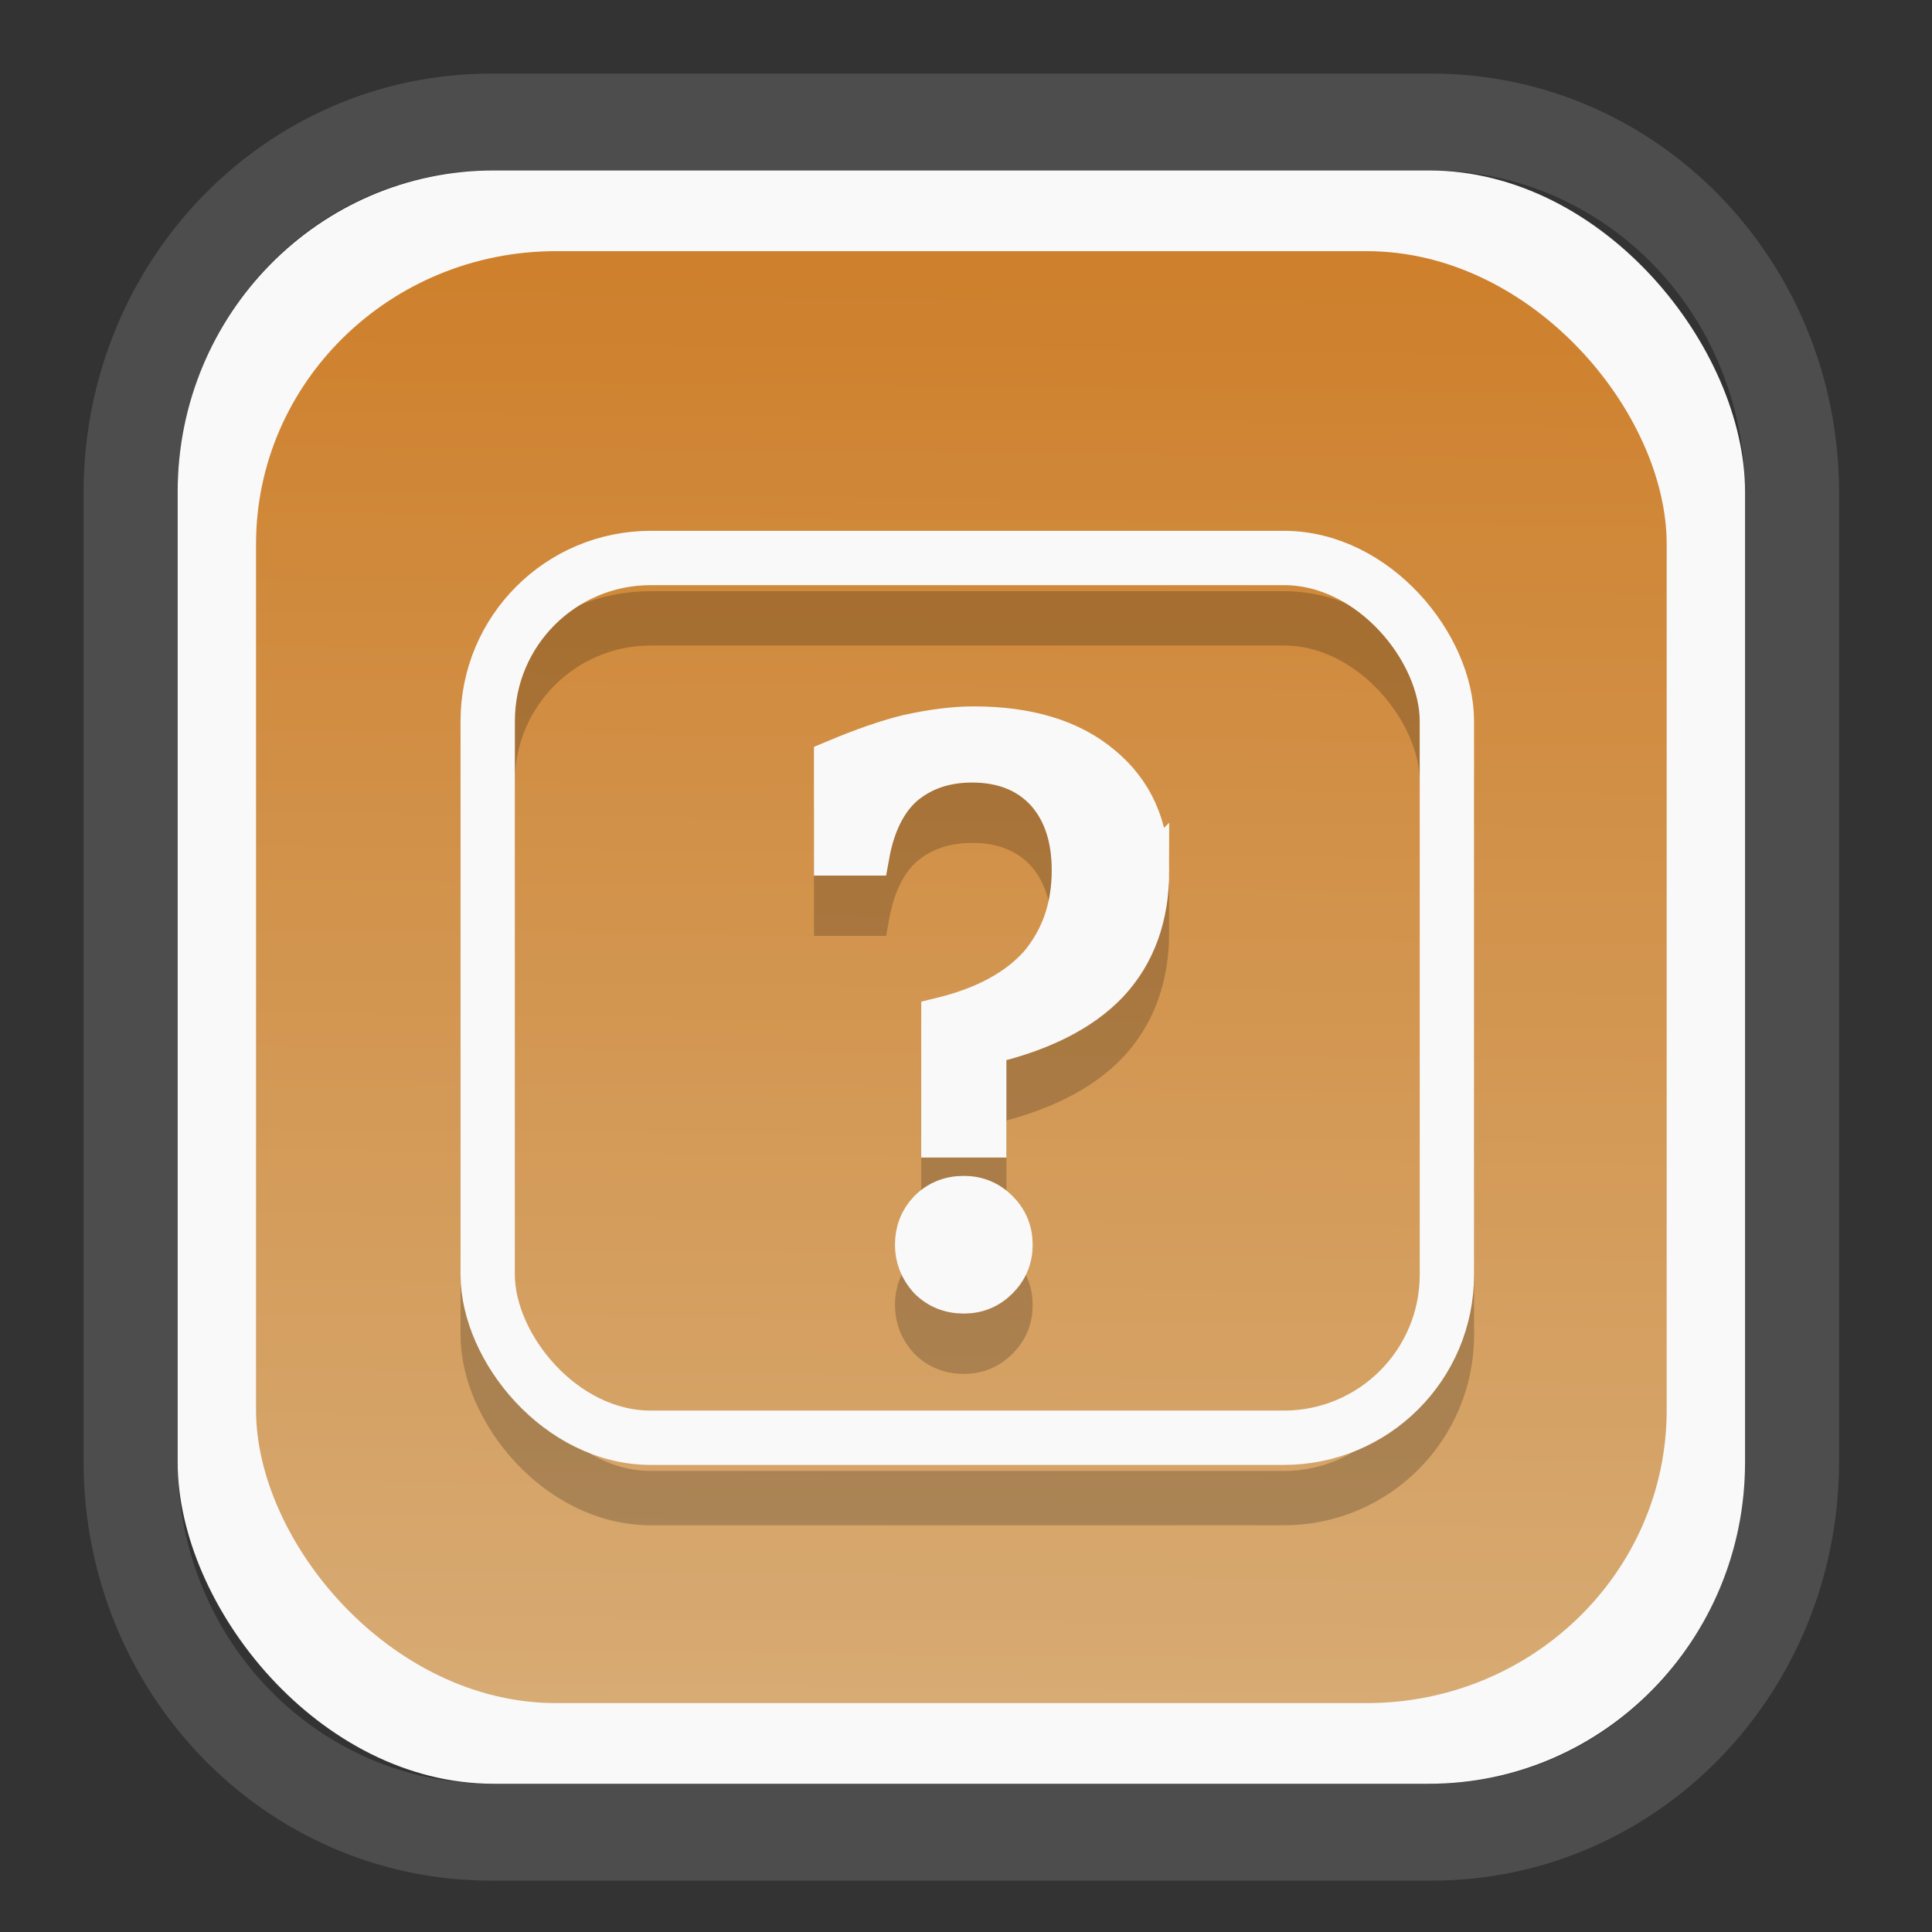 <?xml version="1.0" encoding="UTF-8" standalone="no"?>
<svg
   width="64"
   height="64"
   version="1.1"
   id="svg73"
   sodipodi:docname="kalgebra.svg"
   inkscape:version="1.3.2 (091e20ef0f, 2023-11-25)"
   xmlns:inkscape="http://www.inkscape.org/namespaces/inkscape"
   xmlns:sodipodi="http://sodipodi.sourceforge.net/DTD/sodipodi-0.dtd"
   xmlns:xlink="http://www.w3.org/1999/xlink"
   xmlns="http://www.w3.org/2000/svg"
   xmlns:svg="http://www.w3.org/2000/svg"
   xmlns:rdf="http://www.w3.org/1999/02/22-rdf-syntax-ns#"
   xmlns:cc="http://creativecommons.org/ns#"
   xmlns:dc="http://purl.org/dc/elements/1.1/">
  <rect width="100%" height="100%" fill="#333333" stroke="none"/>
  <sodipodi:namedview
     pagecolor="#f5f7fa"
     bordercolor="#666666"
     borderopacity="1"
     objecttolerance="10"
     gridtolerance="10"
     guidetolerance="10"
     inkscape:pageopacity="0"
     inkscape:pageshadow="2"
     inkscape:window-width="1377"
     inkscape:window-height="886"
     id="namedview75"
     showgrid="false"
     inkscape:zoom="3.1445312"
     inkscape:cx="30.529193"
     inkscape:cy="48.496895"
     inkscape:window-x="55"
     inkscape:window-y="98"
     inkscape:window-maximized="0"
     inkscape:current-layer="g2"
     inkscape:document-rotation="0"
     inkscape:pagecheckerboard="0"
     inkscape:showpageshadow="2"
     inkscape:deskcolor="#d1d1d1" />
  <defs
     id="defs29">
    <linearGradient
       id="linearGradient5"
       inkscape:collect="always">
      <stop
         style="stop-color:#ce802c;stop-opacity:1;"
         offset="0"
         id="stop5" />
      <stop
         style="stop-color:#d7ab74;stop-opacity:1;"
         offset="1"
         id="stop6" />
    </linearGradient>
    <inkscape:path-effect
       effect="powerclip"
       id="path-effect1980"
       is_visible="true"
       lpeversion="1"
       inverse="true"
       flatten="false"
       hide_clip="false"
       message="Use fill-rule evenodd on &lt;b&gt;fill and stroke&lt;/b&gt; dialog if no flatten result after convert clip to paths." />
    <clipPath
       clipPathUnits="userSpaceOnUse"
       id="clipPath1976">
      <rect
         x="9.678"
         y="9.925"
         width="43.343"
         height="44.613"
         rx="8.669"
         ry="8.923"
         fill="url(#linearGradient862)"
         stroke-width="2.968"
         id="rect1978"
         style="display:none;fill:#333333;fill-opacity:1"
         d="m 18.347,9.925 h 26.005 c 4.803,0 8.669,3.98 8.669,8.923 v 26.767 c 0,4.943 -3.866,8.923 -8.669,8.923 h -26.005 c -4.803,0 -8.669,-3.98 -8.669,-8.923 V 18.848 c 0,-4.943 3.866,-8.923 8.669,-8.923 z" />
      <path
         id="lpe_path-effect1980"
         style="fill:#333333;fill-opacity:1"
         class="powerclip"
         d="M 2.076,2.246 H 60.624 V 62.217 H 2.076 Z M 18.347,9.925 c -4.803,0 -8.669,3.98 -8.669,8.923 v 26.767 c 0,4.943 3.866,8.923 8.669,8.923 h 26.005 c 4.803,0 8.669,-3.98 8.669,-8.923 V 18.848 c 0,-4.943 -3.866,-8.923 -8.669,-8.923 z" />
    </clipPath>
    <linearGradient
       inkscape:collect="always"
       xlink:href="#linearGradient5"
       id="linearGradient6"
       x1="33.786"
       y1="12.971"
       x2="33.376"
       y2="52.289"
       gradientUnits="userSpaceOnUse"
       gradientTransform="matrix(1.1,0,0,1.1,-3.185,-3.234)" />
    <linearGradient
       id="d"
       y1="1050.34"
       y2="1038.36"
       gradientUnits="userSpaceOnUse"
       x2="0"
       gradientTransform="matrix(-2.577,0,0,2.581,52,-2661.74)">
      <stop
         stop-color="#c61423"
         id="stop7" />
      <stop
         offset="1"
         stop-color="#dc2b41"
         id="stop8" />
    </linearGradient>
  </defs>
  <g
     id="g877"
     transform="matrix(1.1,0,0,1.1,-3.185,-3.207)">
    <path
       d="m 18.347,7.246 c -6.244,0 -11.271,5.174 -11.271,11.602 v 26.767 c 0,6.427 5.027,11.602 11.271,11.602 h 26.005 c 6.244,0 11.271,-5.174 11.271,-11.602 V 18.848 c 0,-6.427 -5.027,-11.602 -11.271,-11.602 z"
       fill="url(#linearGradient910)"
       stroke-width="3.324"
       id="path33"
       style="fill:#4d4d4d;fill-opacity:1"
       clip-path="url(#clipPath1976)"
       inkscape:path-effect="#path-effect1980"
       inkscape:original-d="m 18.347203,7.2464043 c -6.244452,0 -11.2714308,5.1741617 -11.2714308,11.6016437 v 26.767119 c 0,6.427394 5.0268918,11.601644 11.2714308,11.601644 h 26.005262 c 6.244452,0 11.271431,-5.174161 11.271431,-11.601644 V 18.848048 c 0,-6.427393 -5.026893,-11.6016437 -11.271431,-11.6016437 z"
       transform="matrix(1.089,0,0,1.089,-2.294,-2.759)" />
    <rect
       x="8.246"
       y="8.049"
       width="47.201"
       height="48.584"
       rx="9.512"
       ry="9.678"
       fill="url(#linearGradient862)"
       stroke-width="3.232"
       id="rect35-7"
       style="opacity:1;fill:#f9f9f9;fill-opacity:1" />
    <rect
       x="10.606"
       y="10.479"
       width="42.481"
       height="43.725"
       rx="9.034"
       ry="8.82"
       fill="url(#linearGradient862)"
       stroke-width="2.909"
       id="rect35-7-3"
       style="fill:url(#linearGradient6)" />
    <g
       id="g13"
       transform="matrix(0.596,0,0,0.596,13.922,17.032)" />
    <path
       style="fill:#f5f7fa;stroke-width:0.204;fill-opacity:1"
       d=""
       id="path3" />
    <g
       id="g2"
       transform="translate(0,1.818)"
       style="stroke:#000000;opacity:0.2">
      <rect
         style="opacity:1;fill:none;stroke:#000000;stroke-width:1.636;stroke-dasharray:none"
         id="rect1-0"
         width="28.885"
         height="26.494"
         x="17.583"
         y="19.719"
         rx="4.909"
         ry="4.909" />
      <path
         d="m 37.5,29.152 q 0,2.055 -1.22,3.365 -1.22,1.287 -3.682,1.852 v 2.801 h -1.355 v -3.614 q 1.942,-0.474 2.936,-1.581 0.994,-1.175 0.994,-2.846 0,-1.513 -0.813,-2.394 -0.813,-0.858 -2.191,-0.858 -1.242,0 -2.078,0.723 -0.768,0.7 -1.016,2.078 h -1.062 v -2.869 q 1.287,-0.542 2.213,-0.768 1.129,-0.248 1.988,-0.248 2.462,0 3.862,1.175 1.423,1.175 1.423,3.185 z m -4.54,10.209 q 0.429,0.429 0.429,1.039 0,0.61 -0.429,1.039 -0.429,0.429 -1.039,0.429 -0.632,0 -1.062,-0.429 -0.407,-0.452 -0.407,-1.039 0,-0.61 0.407,-1.039 0.429,-0.429 1.062,-0.429 0.61,0 1.039,0.429 z"
         id="text1-2"
         style="font-size:22.587px;font-family:'DejaVu Math TeX Gyre';-inkscape-font-specification:'DejaVu Math TeX Gyre';fill:#000000;stroke:#000000;stroke-width:1.21"
         aria-label="?" />
    </g>
    <g
       id="g1">
      <rect
         style="opacity:1;fill:none;stroke:#f9f9f9;stroke-width:1.636;stroke-dasharray:none"
         id="rect1"
         width="28.885"
         height="26.494"
         x="17.583"
         y="19.719"
         rx="4.909"
         ry="4.909" />
      <path
         d="m 37.5,29.152 q 0,2.055 -1.22,3.365 -1.22,1.287 -3.682,1.852 v 2.801 h -1.355 v -3.614 q 1.942,-0.474 2.936,-1.581 0.994,-1.175 0.994,-2.846 0,-1.513 -0.813,-2.394 -0.813,-0.858 -2.191,-0.858 -1.242,0 -2.078,0.723 -0.768,0.7 -1.016,2.078 h -1.062 v -2.869 q 1.287,-0.542 2.213,-0.768 1.129,-0.248 1.988,-0.248 2.462,0 3.862,1.175 1.423,1.175 1.423,3.185 z m -4.54,10.209 q 0.429,0.429 0.429,1.039 0,0.61 -0.429,1.039 -0.429,0.429 -1.039,0.429 -0.632,0 -1.062,-0.429 -0.407,-0.452 -0.407,-1.039 0,-0.61 0.407,-1.039 0.429,-0.429 1.062,-0.429 0.61,0 1.039,0.429 z"
         id="text1"
         style="font-size:22.587px;font-family:'DejaVu Math TeX Gyre';-inkscape-font-specification:'DejaVu Math TeX Gyre';fill:#f9f9f9;stroke:#f9f9f9;stroke-width:1.21"
         aria-label="?" />
    </g>
  </g>
</svg>
